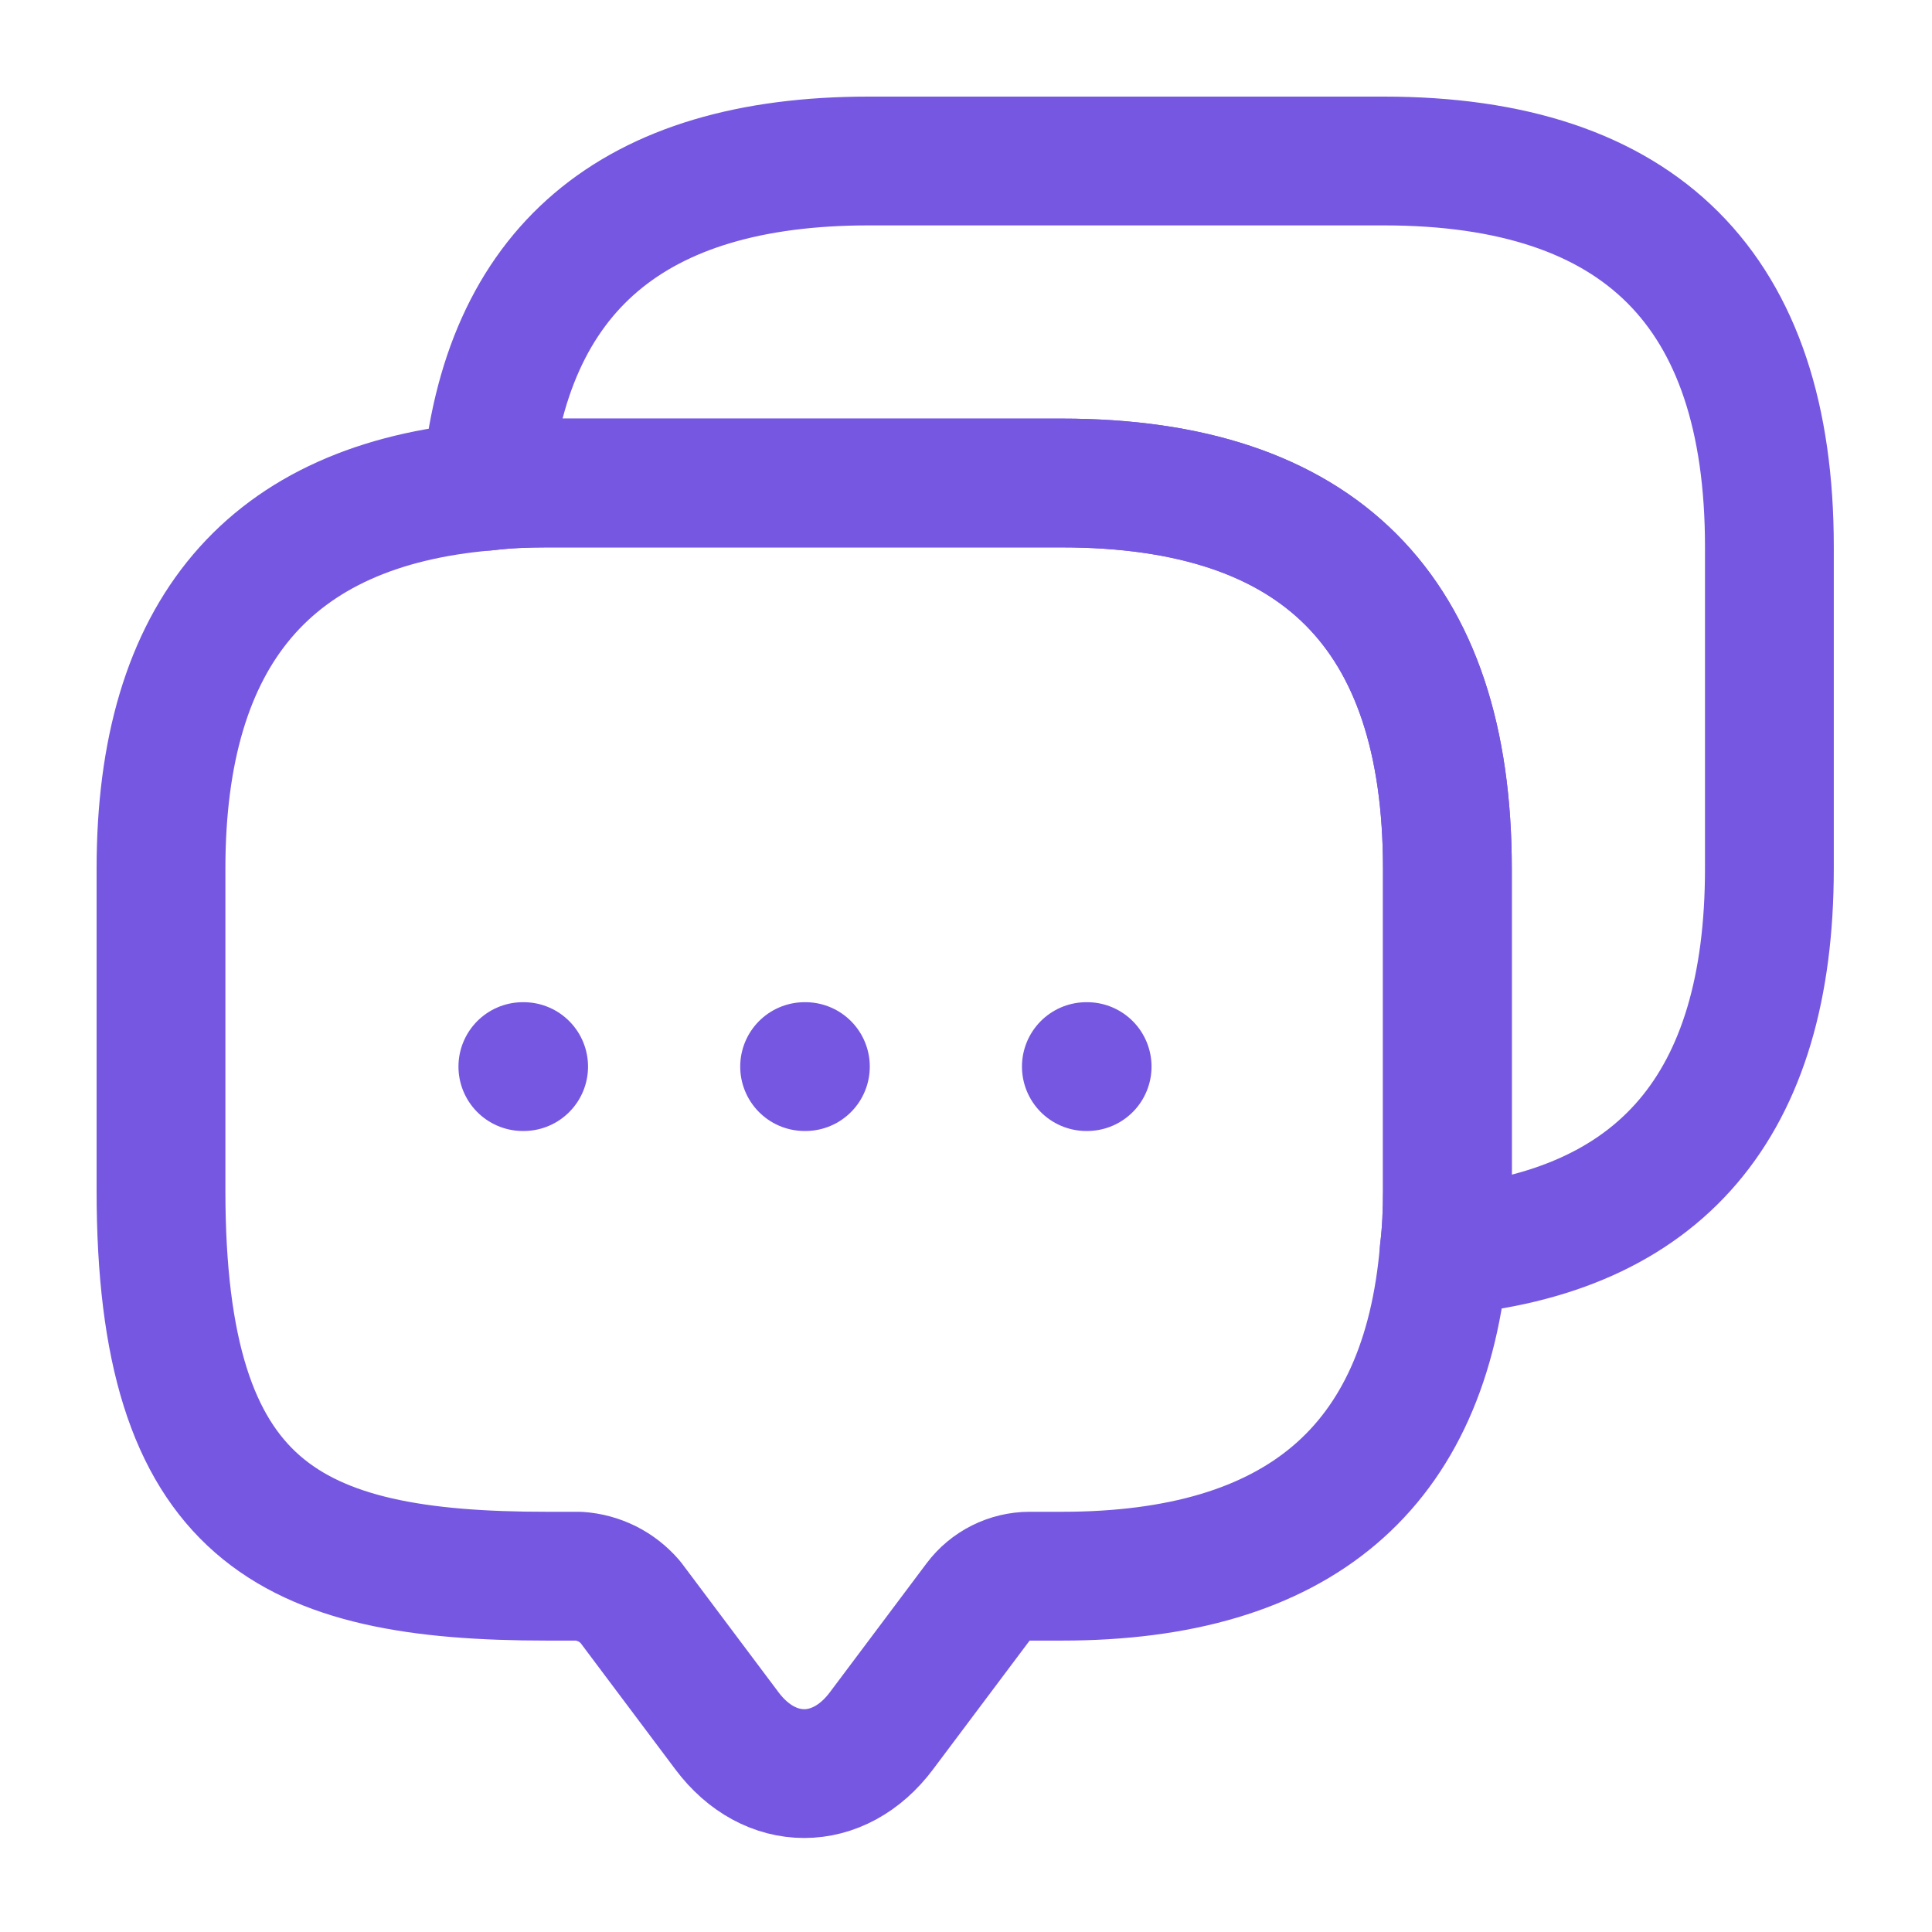 <svg width="30" height="30" viewBox="0 0 30 30" fill="none" xmlns="http://www.w3.org/2000/svg">
<path d="M22.475 13.488V18.488C22.475 18.812 22.462 19.125 22.425 19.425C22.137 22.8 20.15 24.475 16.488 24.475H15.988C15.675 24.475 15.375 24.625 15.188 24.875L13.688 26.875C13.025 27.762 11.95 27.762 11.287 26.875L9.787 24.875C9.687 24.759 9.565 24.663 9.428 24.594C9.29 24.526 9.141 24.485 8.988 24.475H8.488C4.5 24.475 2.5 23.488 2.5 18.488V13.488C2.5 9.825 4.188 7.838 7.55 7.55C7.85 7.513 8.162 7.5 8.488 7.5H16.488C20.475 7.5 22.475 9.5 22.475 13.488Z" stroke="#7657E1" stroke-width="2" stroke-miterlimit="10" stroke-linecap="round" stroke-linejoin="round"/>
<path d="M27.475 8.488V13.488C27.475 17.163 25.788 19.137 22.425 19.425C22.462 19.125 22.475 18.812 22.475 18.488V13.488C22.475 9.5 20.475 7.5 16.488 7.5H8.488C8.163 7.5 7.85 7.513 7.55 7.55C7.838 4.188 9.825 2.5 13.488 2.5H21.488C25.475 2.5 27.475 4.5 27.475 8.488Z" stroke="#7657E1" stroke-width="2" stroke-miterlimit="10" stroke-linecap="round" stroke-linejoin="round"/>
<path d="M16.869 16.562H16.881M12.494 16.562H12.506M8.119 16.562H8.131" stroke="#7657E1" stroke-width="2" stroke-linecap="round" stroke-linejoin="round"/>
</svg>
